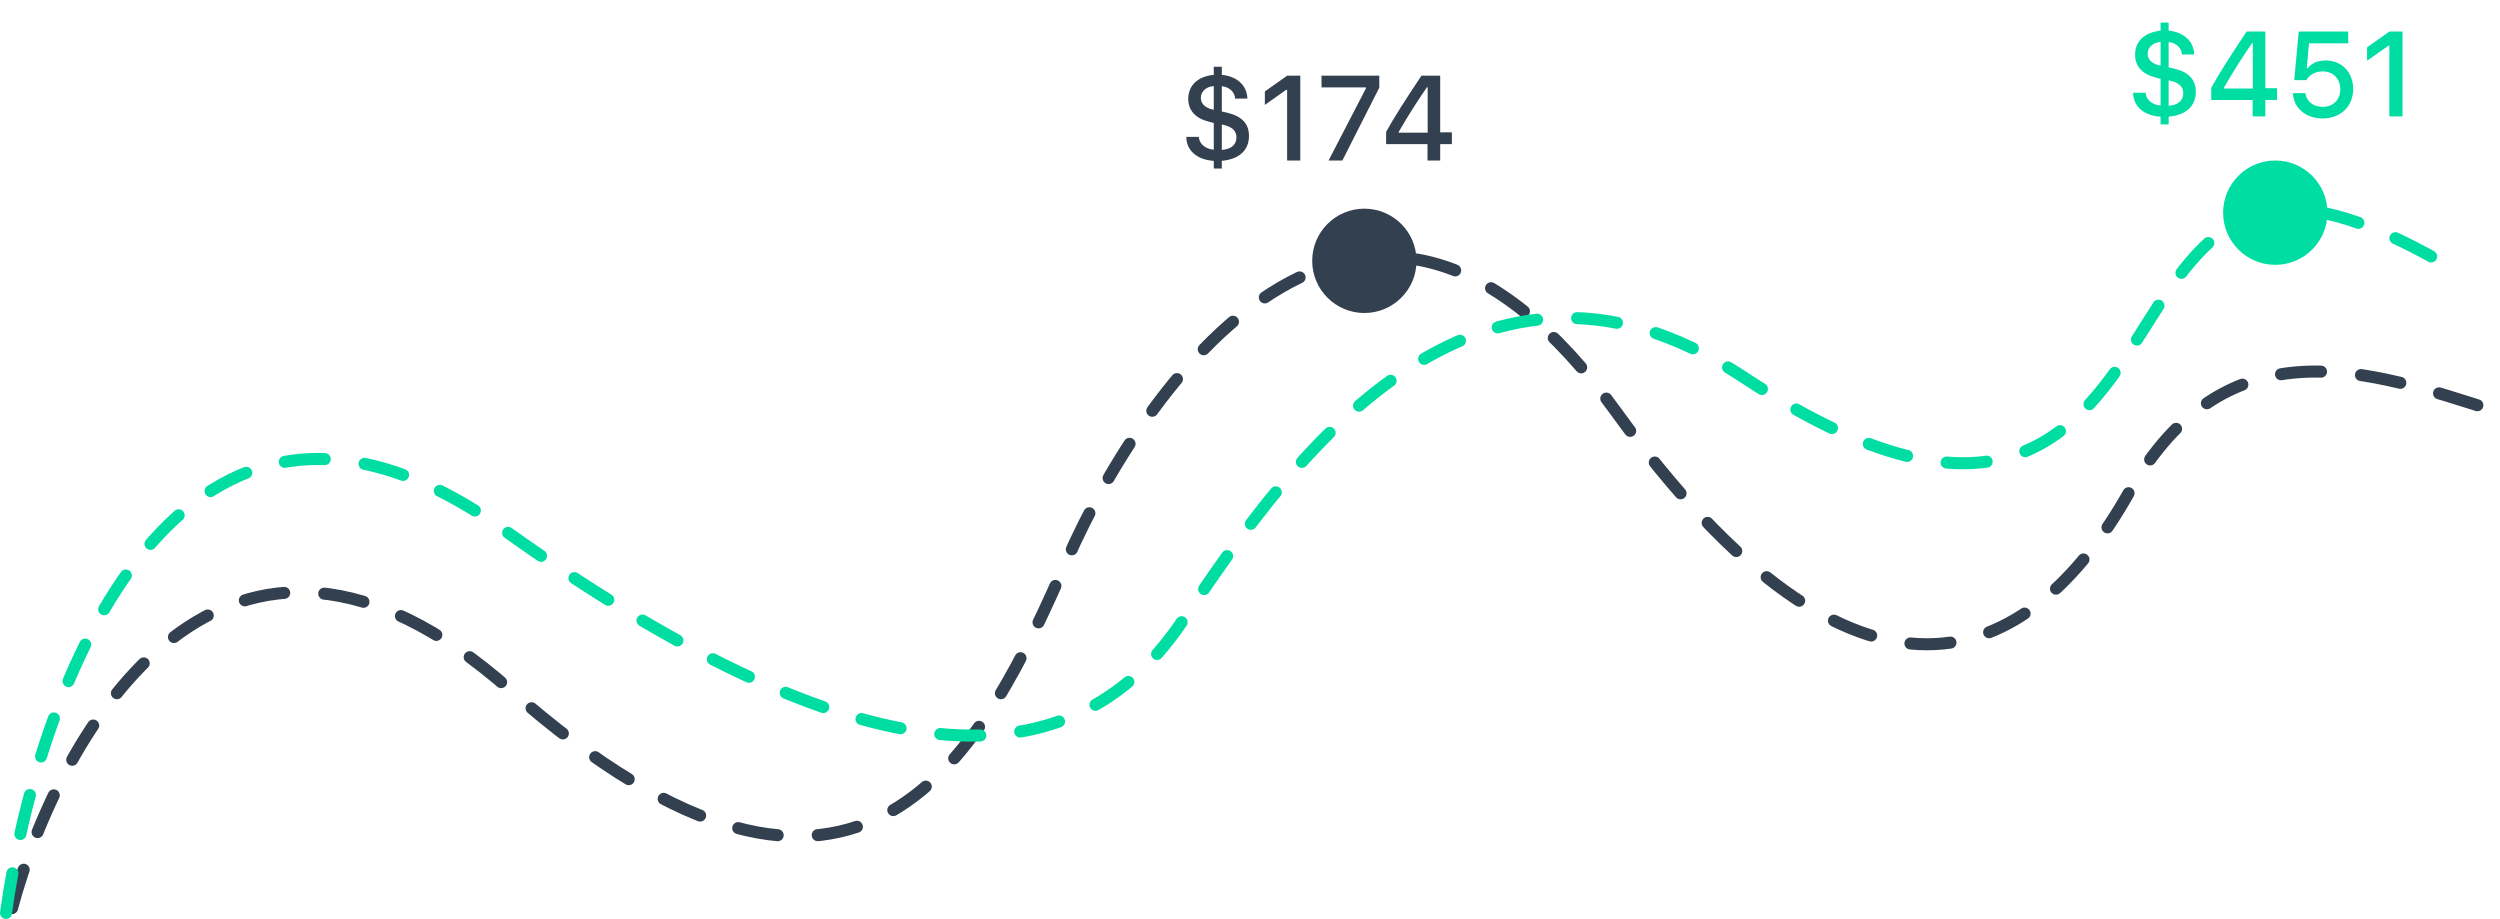 <svg width="623" height="229" viewBox="0 0 623 229" fill="none" xmlns="http://www.w3.org/2000/svg">
<path d="M3 226.303C14.833 182.137 56.2 109.403 127 171.803C215.5 249.803 245.5 185.803 266 139.303C286.5 92.803 341.5 17.803 402.5 102.303C463.5 186.803 506 166.303 530.5 122.803C555 79.303 591.5 92.803 621.5 102.303" stroke="#33404F" stroke-width="3" stroke-linecap="round" stroke-dasharray="10 10"/>
<path d="M1.5 227.5C9.167 171.667 44.7 74.4 125.5 132C226.5 204 271.5 189 294.5 155C317.5 121 365 48 434.5 94C504 140 521.5 101.5 538 76C554.5 50.5 569.5 42 613 68" stroke="#00DDA3" stroke-width="3" stroke-linecap="round" stroke-dasharray="10 10"/>
<circle cx="340" cy="65" r="13" fill="#33404F"/>
<circle cx="567" cy="53" r="13" fill="#00DDA3"/>
<path d="M304.477 41.992V40.073C308.769 39.707 311.244 37.466 311.244 33.877C311.244 30.845 309.516 28.984 305.839 28.091L304.477 27.783V21.47C306.41 21.704 307.729 22.964 307.787 24.575H310.849C310.761 21.309 308.271 18.994 304.477 18.657V16.636H302.47V18.657C298.515 19.023 296.112 21.265 296.112 24.648C296.112 27.505 297.899 29.468 301.166 30.303L302.47 30.64V37.319C300.287 37.07 298.881 35.855 298.734 34.111H295.629C295.644 37.51 298.28 39.81 302.47 40.088V41.992H304.477ZM308.124 34.214C308.124 36.074 306.791 37.217 304.477 37.349V31.02C306.967 31.519 308.124 32.529 308.124 34.214ZM299.247 24.385C299.247 22.788 300.595 21.558 302.47 21.455V27.358C300.36 26.934 299.247 25.894 299.247 24.385ZM320.751 40H324.032V18.862H320.766L315.199 22.788V26.143L320.502 22.393H320.751V40ZM331.078 40H334.521L343.72 21.836V18.862H329.32V21.777H340.395V22.012L331.078 40ZM355.731 40H358.896V35.913H361.811V32.983H358.896V18.862H354.223C350.458 24.502 347.309 29.409 345.419 32.866V35.913H355.731V40ZM348.568 32.852C351.059 28.53 353.49 24.78 355.585 21.748H355.775V33.057H348.568V32.852Z" fill="#33404F"/>
<path d="M540.424 30.992V29.073C544.716 28.707 547.191 26.466 547.191 22.877C547.191 19.845 545.463 17.984 541.786 17.091L540.424 16.783V10.47C542.357 10.704 543.676 11.964 543.734 13.575H546.796C546.708 10.309 544.218 7.994 540.424 7.657V5.636H538.417V7.657C534.462 8.023 532.06 10.265 532.06 13.648C532.06 16.505 533.847 18.468 537.113 19.303L538.417 19.64V26.319C536.234 26.07 534.828 24.855 534.682 23.111H531.576C531.591 26.51 534.228 28.81 538.417 29.088V30.992H540.424ZM544.071 23.214C544.071 25.074 542.738 26.217 540.424 26.349V20.02C542.914 20.519 544.071 21.529 544.071 23.214ZM535.194 13.385C535.194 11.788 536.542 10.558 538.417 10.455V16.358C536.308 15.934 535.194 14.894 535.194 13.385ZM561.356 29H564.521V24.913H567.436V21.983H564.521V7.862H559.848C556.083 13.502 552.934 18.409 551.044 21.866V24.913H561.356V29ZM554.193 21.852C556.684 17.53 559.115 13.78 561.21 10.748H561.4V22.057H554.193V21.852ZM578.759 29.513C583.314 29.513 586.405 26.539 586.405 22.159C586.405 17.999 583.578 15.069 579.564 15.069C577.558 15.069 576.063 15.743 575.097 16.988H574.848L575.404 10.792H585.175V7.862H572.841L571.728 19.962H574.73C575.551 18.6 577.016 17.794 578.832 17.794C581.41 17.794 583.197 19.596 583.197 22.247C583.197 24.884 581.425 26.627 578.788 26.627C576.474 26.627 574.76 25.265 574.511 23.214H571.391C571.581 26.92 574.555 29.513 578.759 29.513ZM595.429 29H598.71V7.862H595.443L589.877 11.788V15.143L595.18 11.393H595.429V29Z" fill="#00DDA3"/>
</svg>
